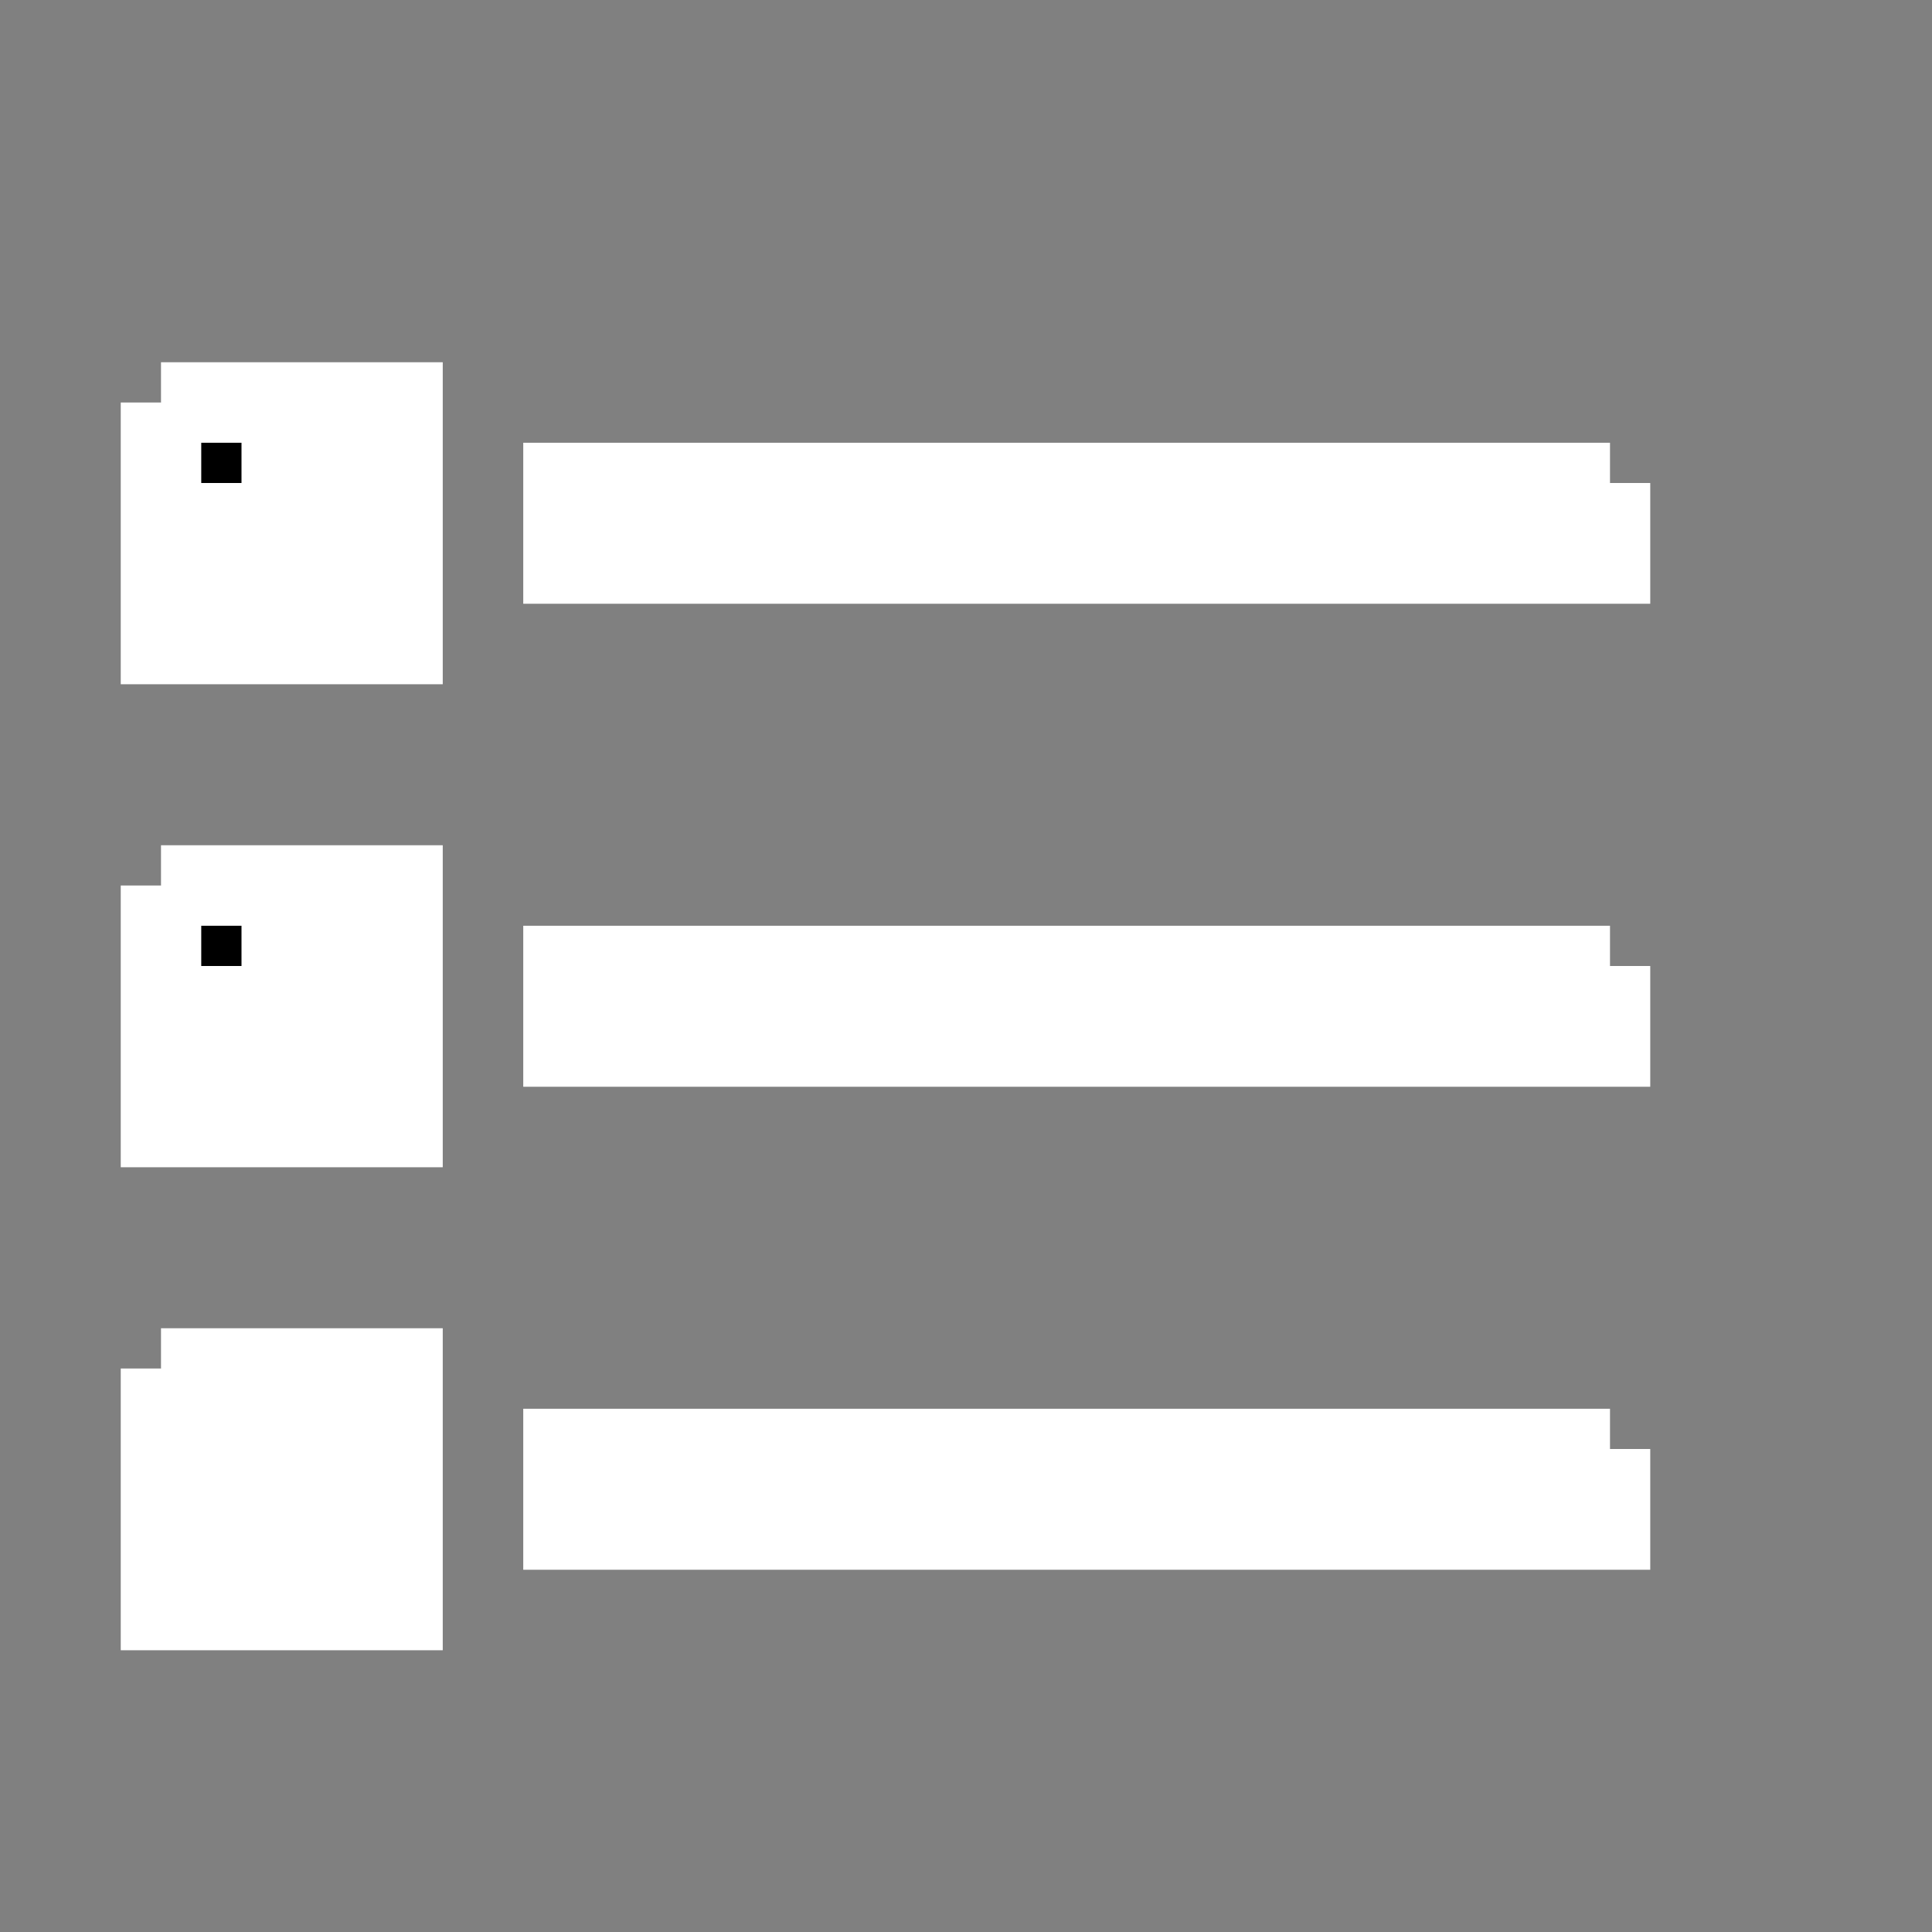 <svg xmlns="http://www.w3.org/2000/svg" viewBox="0 0 24 24" stroke="white"><rect x="0" y="0" width="24" height="24" fill="#808080" stroke="none"/><path d="M20,18V19H7V18H20M20,12V13H7V12H20M20,6V7H7V6H20M2,5H5V8H2V5M3,6V7H4V6H3M2,11H5V14H2V11M3,12V13H4V12H3M2,17H5V20H2V17M3,18V19H4V18H3Z" /></svg>